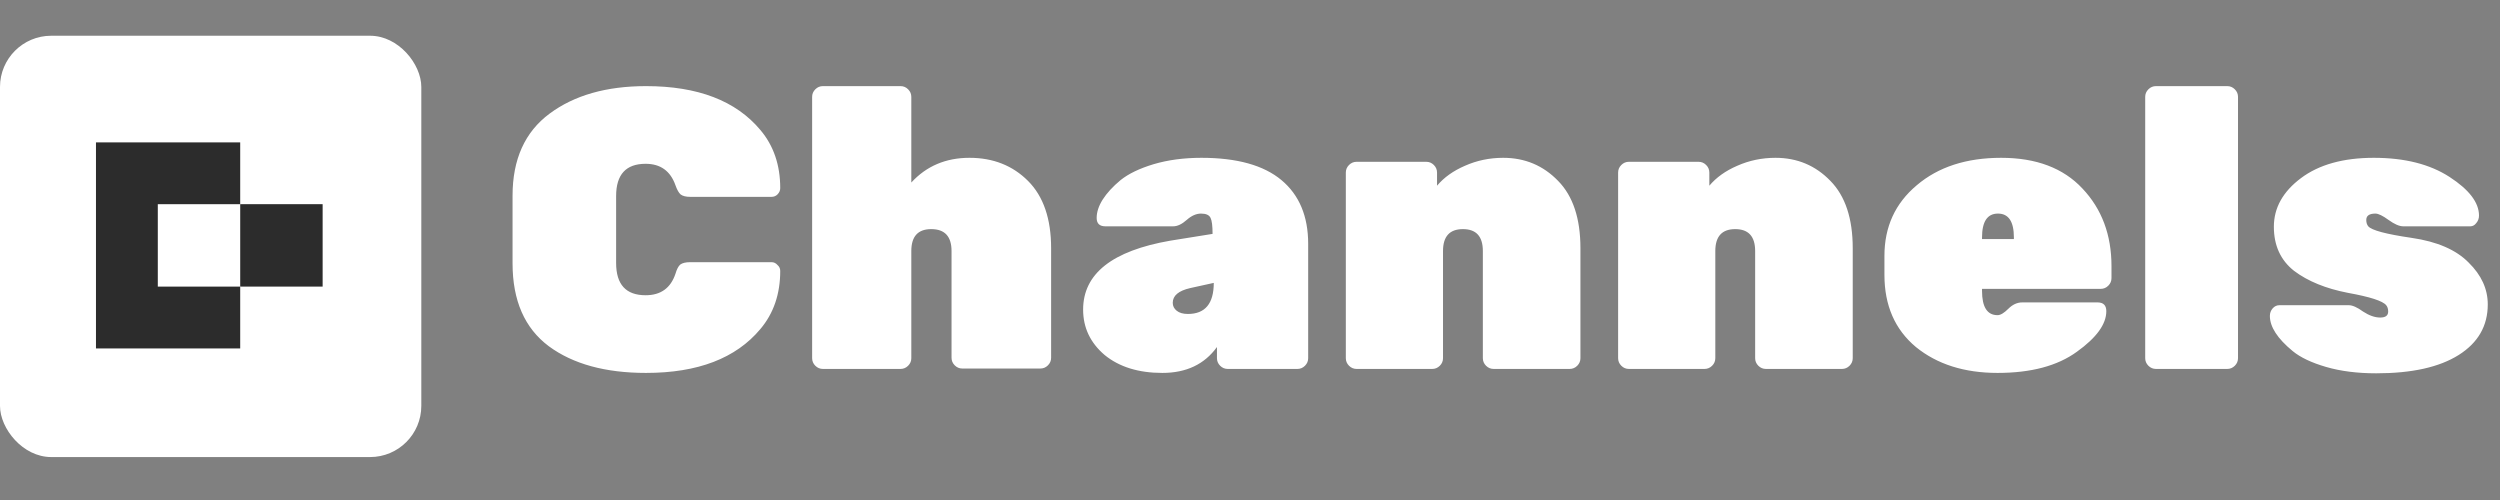 <svg width="185" height="37" viewBox="0 0 185 37" fill="none" xmlns="http://www.w3.org/2000/svg">
<rect x="0" y="0" width="185" height="37" fill="#808080" stroke="none"/>
<path d="M45.593 14.508V19.46C45.593 21.052 46.32 21.848 47.775 21.848C48.895 21.848 49.632 21.317 49.985 20.256C50.084 19.922 50.201 19.696 50.339 19.578C50.496 19.46 50.742 19.401 51.076 19.401H57.089C57.266 19.401 57.413 19.47 57.531 19.608C57.669 19.725 57.737 19.873 57.737 20.05C57.737 21.759 57.246 23.194 56.264 24.353C54.456 26.515 51.636 27.596 47.804 27.596C44.797 27.596 42.4 26.937 40.612 25.621C38.824 24.284 37.929 22.241 37.929 19.49V14.479C37.929 11.787 38.843 9.762 40.671 8.407C42.498 7.051 44.876 6.373 47.804 6.373C51.636 6.373 54.456 7.454 56.264 9.615C57.246 10.774 57.737 12.209 57.737 13.919C57.737 14.095 57.669 14.253 57.531 14.39C57.413 14.508 57.266 14.567 57.089 14.567H51.076C50.761 14.567 50.526 14.508 50.368 14.39C50.231 14.272 50.103 14.046 49.985 13.712C49.612 12.651 48.875 12.121 47.775 12.121C46.32 12.121 45.593 12.916 45.593 14.508ZM67.437 18.576V26.505C67.437 26.721 67.359 26.908 67.201 27.065C67.044 27.222 66.858 27.301 66.641 27.301H60.893C60.677 27.301 60.491 27.222 60.333 27.065C60.176 26.908 60.098 26.721 60.098 26.505V7.169C60.098 6.952 60.176 6.766 60.333 6.609C60.491 6.451 60.677 6.373 60.893 6.373H66.641C66.858 6.373 67.044 6.451 67.201 6.609C67.359 6.766 67.437 6.952 67.437 7.169V13.506C68.557 12.288 69.992 11.678 71.741 11.678C73.49 11.678 74.934 12.248 76.074 13.388C77.213 14.528 77.783 16.188 77.783 18.369V26.475C77.783 26.692 77.705 26.878 77.547 27.035C77.39 27.193 77.204 27.271 76.987 27.271H71.21C70.994 27.271 70.807 27.193 70.65 27.035C70.493 26.878 70.414 26.692 70.414 26.475V18.576C70.414 17.495 69.913 16.955 68.911 16.955C67.928 16.955 67.437 17.495 67.437 18.576ZM80.151 22.909C80.151 20.256 82.302 18.556 86.606 17.809L89.73 17.308C89.73 16.719 89.681 16.326 89.583 16.129C89.485 15.913 89.249 15.805 88.876 15.805C88.522 15.805 88.168 15.962 87.814 16.277C87.461 16.591 87.127 16.748 86.812 16.748H81.801C81.369 16.748 81.153 16.542 81.153 16.129C81.153 15.697 81.3 15.245 81.595 14.773C81.909 14.282 82.352 13.801 82.921 13.329C83.511 12.857 84.326 12.464 85.368 12.15C86.429 11.836 87.608 11.678 88.905 11.678C91.538 11.678 93.513 12.229 94.83 13.329C96.146 14.43 96.805 16.002 96.805 18.045V26.505C96.805 26.721 96.726 26.908 96.569 27.065C96.412 27.222 96.225 27.301 96.009 27.301H90.85C90.634 27.301 90.448 27.222 90.29 27.065C90.133 26.908 90.055 26.721 90.055 26.505V25.68C89.131 26.957 87.785 27.596 86.016 27.596C84.248 27.596 82.823 27.153 81.742 26.269C80.681 25.365 80.151 24.245 80.151 22.909ZM87.903 23.233C89.18 23.233 89.819 22.467 89.819 20.934L88.08 21.317C87.215 21.514 86.783 21.877 86.783 22.408C86.783 22.643 86.881 22.84 87.078 22.997C87.274 23.154 87.549 23.233 87.903 23.233ZM116.952 18.369V26.505C116.952 26.721 116.874 26.908 116.717 27.065C116.559 27.222 116.373 27.301 116.157 27.301H110.527C110.311 27.301 110.124 27.222 109.967 27.065C109.809 26.908 109.731 26.721 109.731 26.505V18.576C109.731 17.495 109.24 16.955 108.257 16.955C107.274 16.955 106.783 17.495 106.783 18.576V26.505C106.783 26.721 106.705 26.908 106.547 27.065C106.39 27.222 106.204 27.301 105.987 27.301H100.387C100.171 27.301 99.984 27.222 99.827 27.065C99.67 26.908 99.591 26.721 99.591 26.505V12.769C99.591 12.553 99.67 12.366 99.827 12.209C99.984 12.052 100.171 11.973 100.387 11.973H105.545C105.761 11.973 105.948 12.052 106.105 12.209C106.262 12.366 106.341 12.553 106.341 12.769V13.742C106.852 13.133 107.54 12.641 108.404 12.268C109.289 11.875 110.232 11.678 111.234 11.678C112.845 11.678 114.201 12.248 115.302 13.388C116.402 14.508 116.952 16.169 116.952 18.369ZM137.102 18.369V26.505C137.102 26.721 137.024 26.908 136.866 27.065C136.709 27.222 136.522 27.301 136.306 27.301H130.676C130.46 27.301 130.274 27.222 130.116 27.065C129.959 26.908 129.881 26.721 129.881 26.505V18.576C129.881 17.495 129.389 16.955 128.407 16.955C127.424 16.955 126.933 17.495 126.933 18.576V26.505C126.933 26.721 126.854 26.908 126.697 27.065C126.54 27.222 126.353 27.301 126.137 27.301H120.537C120.32 27.301 120.134 27.222 119.977 27.065C119.819 26.908 119.741 26.721 119.741 26.505V12.769C119.741 12.553 119.819 12.366 119.977 12.209C120.134 12.052 120.32 11.973 120.537 11.973H125.695C125.911 11.973 126.098 12.052 126.255 12.209C126.412 12.366 126.491 12.553 126.491 12.769V13.742C127.002 13.133 127.689 12.641 128.554 12.268C129.438 11.875 130.382 11.678 131.384 11.678C132.995 11.678 134.351 12.248 135.452 13.388C136.552 14.508 137.102 16.169 137.102 18.369ZM155.454 21.376H146.67V21.523C146.67 22.722 147.053 23.322 147.82 23.322C148.036 23.322 148.301 23.164 148.615 22.85C148.93 22.535 149.274 22.378 149.647 22.378H155.218C155.65 22.378 155.867 22.594 155.867 23.027C155.867 23.99 155.139 24.992 153.685 26.033C152.251 27.075 150.296 27.596 147.82 27.596C145.363 27.596 143.349 26.957 141.777 25.68C140.225 24.383 139.448 22.604 139.448 20.344V18.93C139.448 16.788 140.244 15.049 141.836 13.712C143.428 12.356 145.511 11.678 148.085 11.678C150.679 11.678 152.683 12.435 154.098 13.948C155.532 15.461 156.25 17.377 156.25 19.696V20.58C156.25 20.796 156.171 20.983 156.014 21.14C155.857 21.297 155.67 21.376 155.454 21.376ZM149.028 17.574C149.028 16.395 148.635 15.805 147.849 15.805C147.063 15.805 146.67 16.395 146.67 17.574V17.692H149.028V17.574ZM164.817 27.301H159.541C159.325 27.301 159.138 27.222 158.981 27.065C158.823 26.908 158.745 26.721 158.745 26.505V7.169C158.745 6.952 158.823 6.766 158.981 6.609C159.138 6.451 159.325 6.373 159.541 6.373H164.817C165.033 6.373 165.22 6.451 165.377 6.609C165.534 6.766 165.613 6.952 165.613 7.169V26.505C165.613 26.721 165.534 26.908 165.377 27.065C165.22 27.222 165.033 27.301 164.817 27.301ZM176.725 23.056C176.725 22.86 176.676 22.703 176.578 22.585C176.323 22.27 175.379 21.966 173.748 21.671C172.117 21.356 170.791 20.816 169.769 20.05C168.767 19.264 168.266 18.173 168.266 16.778C168.266 15.383 168.934 14.184 170.27 13.182C171.606 12.18 173.405 11.678 175.664 11.678C177.944 11.678 179.811 12.15 181.265 13.093C182.719 14.037 183.446 14.99 183.446 15.953C183.446 16.169 183.377 16.355 183.24 16.512C183.122 16.67 182.974 16.748 182.798 16.748H177.846C177.551 16.748 177.187 16.591 176.755 16.277C176.323 15.962 175.998 15.805 175.782 15.805C175.33 15.805 175.104 15.962 175.104 16.277C175.104 16.473 175.153 16.63 175.252 16.748C175.507 17.043 176.578 17.328 178.465 17.603C180.351 17.878 181.756 18.487 182.68 19.431C183.623 20.354 184.095 21.386 184.095 22.526C184.095 24.117 183.377 25.365 181.943 26.269C180.508 27.173 178.474 27.625 175.841 27.625C174.446 27.625 173.208 27.468 172.127 27.153C171.046 26.839 170.221 26.446 169.651 25.974C168.531 25.051 167.971 24.186 167.971 23.381C167.971 23.164 168.04 22.978 168.177 22.82C168.315 22.663 168.482 22.585 168.679 22.585H173.807C174.082 22.585 174.436 22.742 174.868 23.056C175.32 23.351 175.743 23.498 176.136 23.498C176.529 23.498 176.725 23.351 176.725 23.056Z" fill="white"/>
<rect y="2.645" width="31.177" height="31.177" rx="3.789" fill="white"/>
<rect x="17.776" y="15.109" width="6.099" height="6.099" fill="#2C2C2C"/>
<path fill-rule="evenodd" clip-rule="evenodd" d="M17.775 10.537H7.102V25.785H17.775V21.209H11.677V15.11H17.775V10.537Z" fill="#2C2C2C"/>
</svg>

